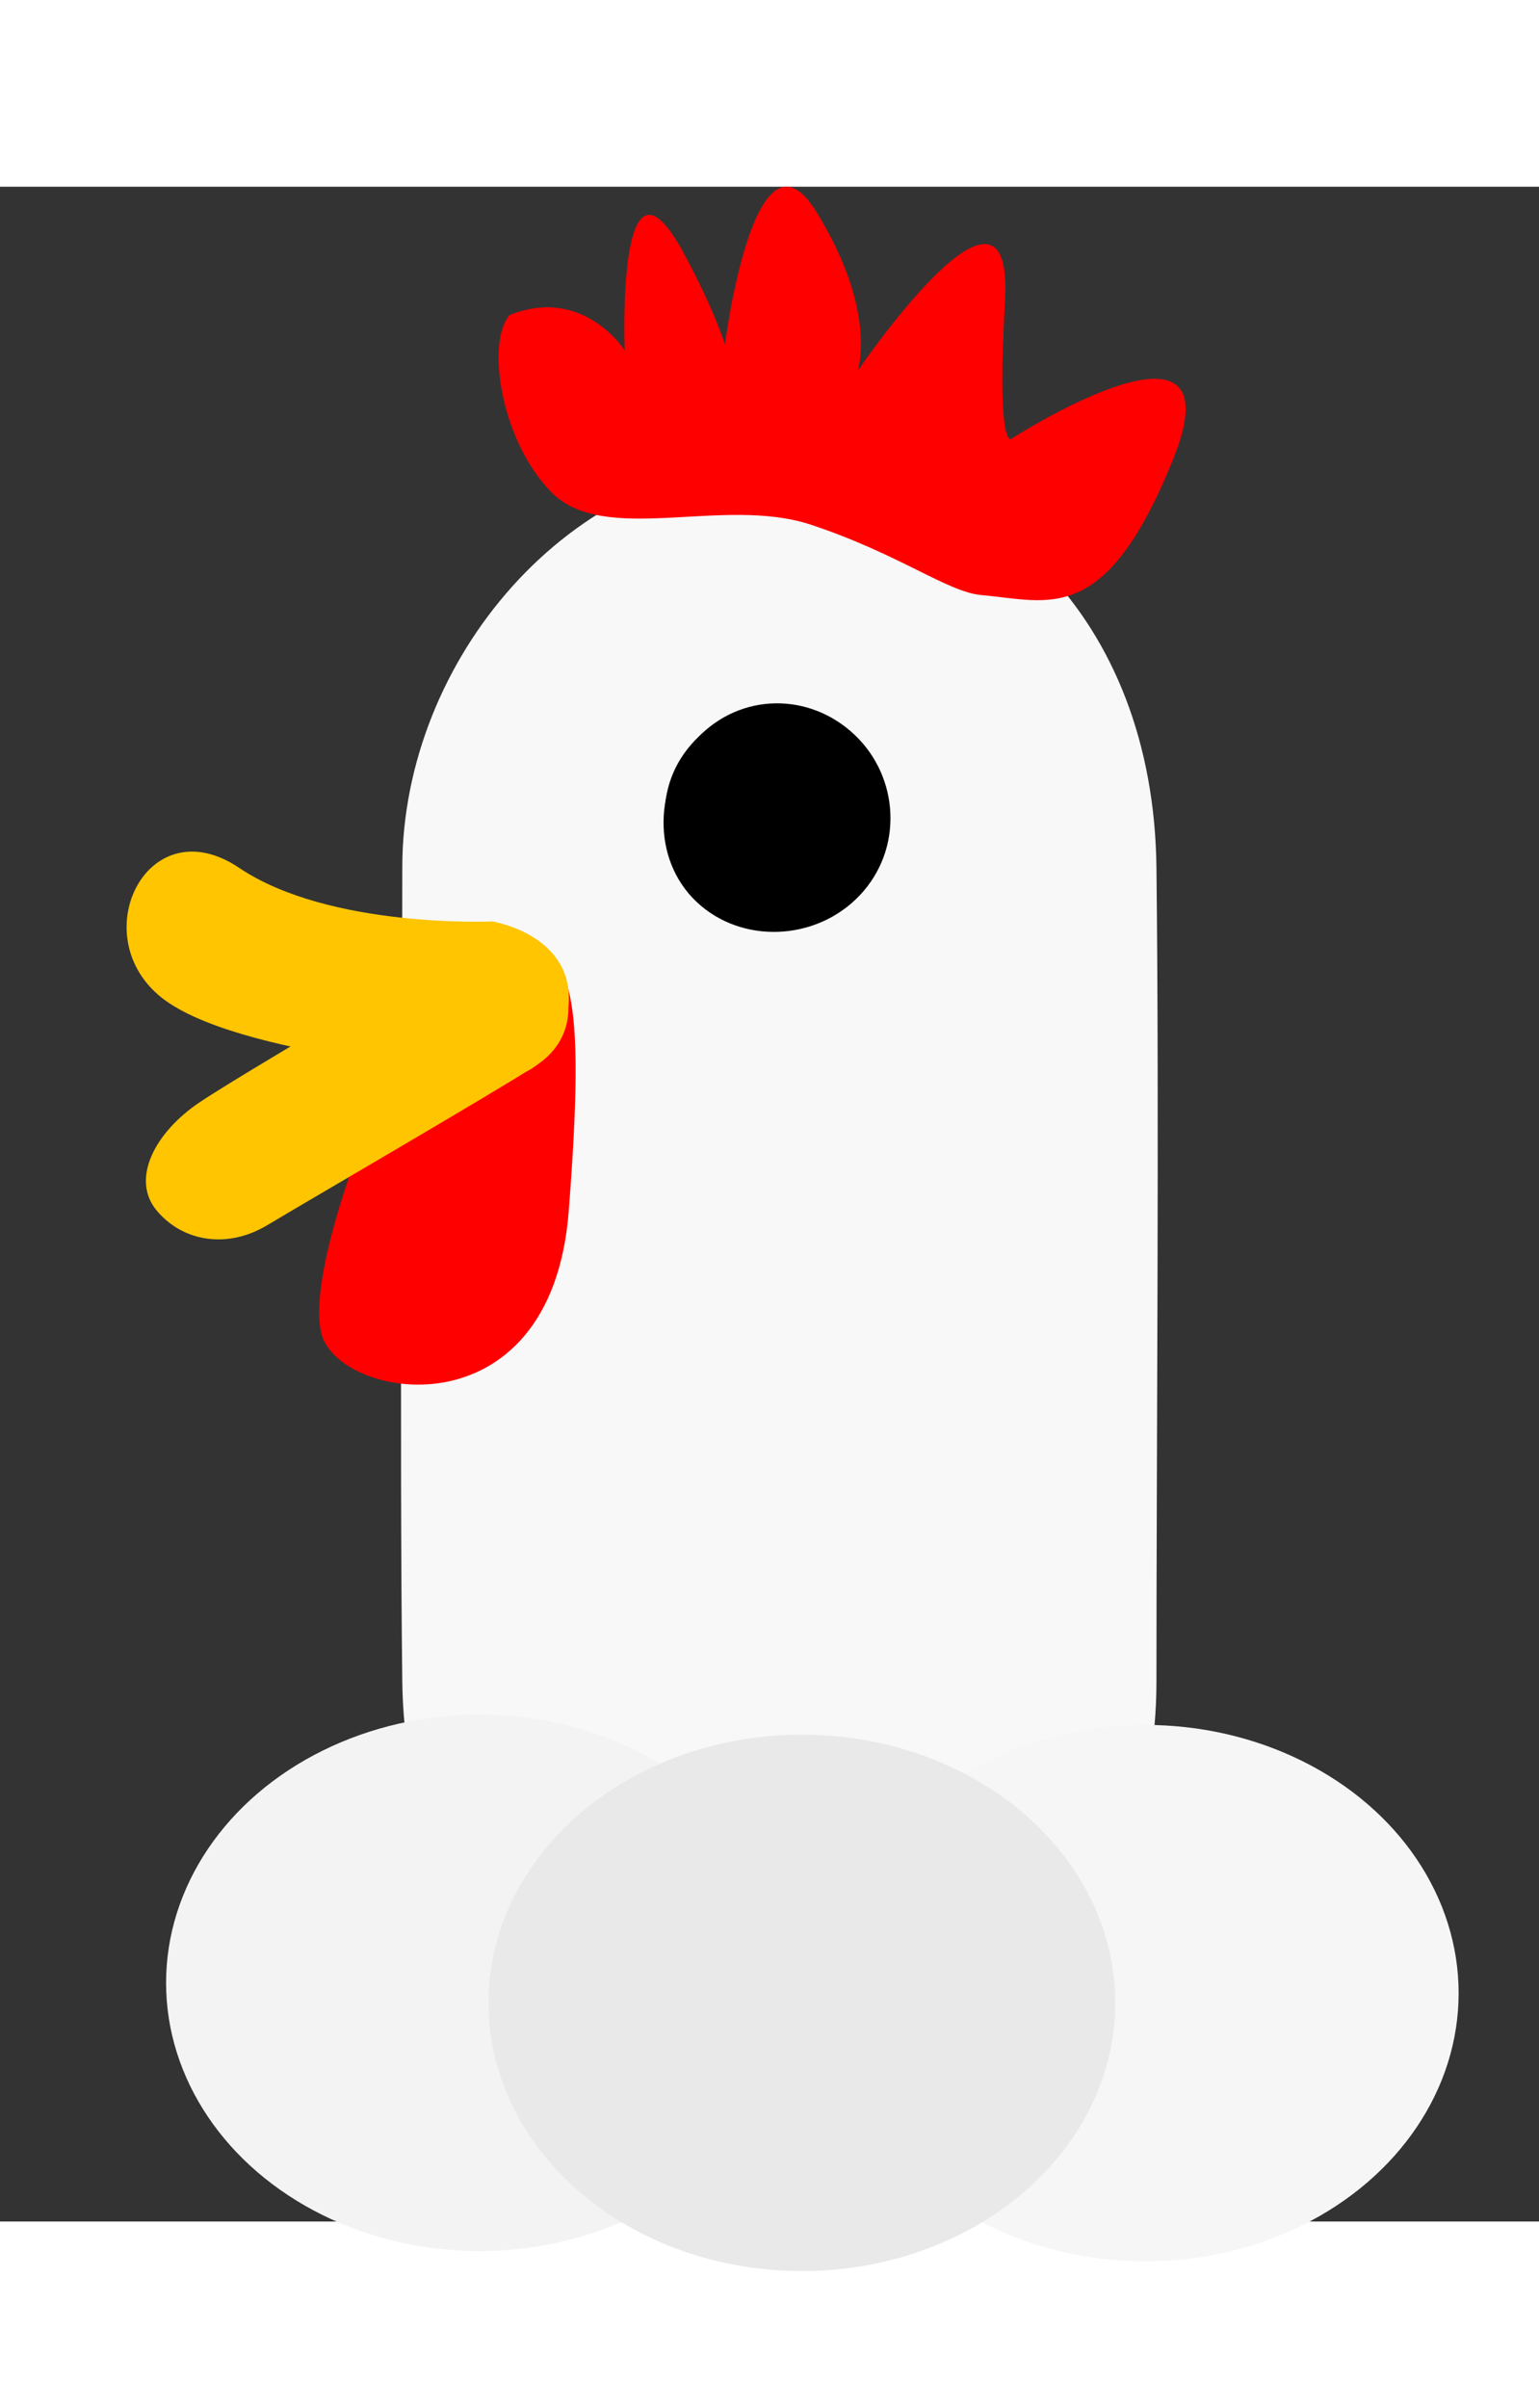 <?xml version="1.0" encoding="utf-8"?>
<!-- Created with Inkscape (http://www.inkscape.org/) --><svg:svg height="164.623mm" id="svg1" inkscape:export-filename="../../../Documents/Projects/VSCodeProjects/svg_morph/chicken_anim_start.svg" inkscape:export-xdpi="96" inkscape:export-ydpi="96" inkscape:version="1.3.2 (091e20e, 2023-11-25)" sodipodi:docname="chicken_anim_start.svg" version="1.1" viewBox="-53 -10 121.569 160.706" width="105.22mm" xmlns="http://www.w3.org/2000/svg" xmlns:inkscape="http://www.inkscape.org/namespaces/inkscape" xmlns:sodipodi="http://sodipodi.sourceforge.net/DTD/sodipodi-0.dtd" xmlns:svg="http://www.w3.org/2000/svg">
<svg:rect x="-53" y="-10" width="121.569" height="160.706" fill="#333333" stroke="none"/>
<sodipodi:namedview bordercolor="#eeeeee" borderopacity="1" id="namedview1" inkscape:current-layer="layer1" inkscape:cx="218.76506" inkscape:cy="339.59372" inkscape:deskcolor="#505050" inkscape:document-units="mm" inkscape:pagecheckerboard="0" inkscape:pageopacity="0" inkscape:showpageshadow="0" inkscape:window-height="1387" inkscape:window-maximized="0" inkscape:window-width="1728" inkscape:window-x="3160" inkscape:window-y="25" inkscape:zoom="3.2980586" pagecolor="#505050"/>
<svg:defs id="defs1"/>
<svg:g id="chicken" inkscape:groupmode="layer" inkscape:label="Ebene 1" transform="translate(-108.214,-40.857)">
<svg:path d="m 116.778,52.479 c 16.501,0 29.559,12.381 29.786,32.15 0.227,19.769 0,45.551 0,64.299 0,18.748 -13.284,32.15 -29.786,32.15 -16.501,0 -29.559,-13.26 -29.786,-32.15 -0.227,-18.889 0,-47.906 0,-64.299 0,-16.393 13.284,-32.15 29.786,-32.15 z" id="rect1" inkscape:label="Body" sodipodi:nodetypes="szzszzs" style="fill:#f8f8f8;stroke-width:0.275"><animate attributeName="d" begin="0s" calcMode="spline" dur="0.5s" fill="freeze" keySplines="1 0 .5 .5" repeatCount="1" values="m 116.778,52.479 c 16.501,0 29.559,12.381 29.786,32.15 0.227,19.769 0,45.551 0,64.299 0,18.748 -13.284,32.15 -29.786,32.15 -16.501,0 -29.559,-13.26 -29.786,-32.15 -0.227,-18.889 0,-47.906 0,-64.299 0,-16.393 13.284,-32.15 29.786,-32.15 z;m 99.76,61.556 c 16.1,-3.615 28.651,9.431 36.139,27.384 7.488,17.954 10.665,41.24 10.665,59.988 0,18.748 -13.284,32.15 -29.786,32.15 -16.501,0 -24.567,-11.445 -24.794,-30.334 C 91.758,131.854 85.178,111.233 80.866,94.84 76.555,78.446 82.578,65.413 99.76,61.556 Z"/></svg:path>
<svg:ellipse cx="93.089" cy="172.714" id="path5-6-1" inkscape:label="BodyL" rx="24.756" ry="21.185" style="fill:#f3f3f3;fill-opacity:1;stroke-width:0.265"/>
<svg:ellipse cx="145.678" cy="173.528" id="path5" inkscape:label="BodyR" rx="24.756" ry="21.185" style="fill:#f6f6f6;fill-opacity:1;stroke-width:0.265"/>
<svg:ellipse cx="118.555" cy="174.295" id="path5-6" inkscape:label="BodyM" rx="24.756" ry="21.185" style="fill:#e9e9e9;fill-opacity:1;stroke-width:0.265"/>
<svg:path d="m 100.138,111.782 c -1.397,17.932 -18.397,14.904 -19.562,9.548 -1.164,-5.356 4.84,-19.462 6.055,-21.891 1.63,-3.26 5.473,-8.849 9.548,-8.617 4.075,0.233 5.356,3.027 3.959,20.959 z" id="path4" inkscape:label="LowerRedThingy" sodipodi:nodetypes="zsszz" style="fill:#ff0000;fill-opacity:1;stroke-width:0.265"><animate attributeName="d" begin="0s" calcMode="spline" dur="0.5s" fill="freeze" keySplines="1 0 .5 .5" repeatCount="1" values="m 100.138,111.782 c -1.397,17.932 -18.397,14.904 -19.562,9.548 -1.164,-5.356 4.84,-19.462 6.055,-21.891 1.63,-3.26 5.473,-8.849 9.548,-8.617 4.075,0.233 5.356,3.027 3.959,20.959 z;m 96.053,114.958 c -1.397,17.932 -17.036,21.485 -18.2,16.128 -1.164,-5.356 3.479,-26.042 4.693,-28.471 1.63,-3.26 5.473,-8.849 9.548,-8.617 4.075,0.233 5.356,3.027 3.959,20.959 z"/></svg:path>
<svg:path d="m 74.107,84.653 c 7.154,4.814 20.019,4.23 20.019,4.23 3.265,0.69 6.023,2.686 6.023,6.023 v 10e-7 c 0,3.337 -2.854,7.069 -6.023,6.023 0,0 -20.561,-1.243 -26.369,-6.209 -5.808,-4.966 -0.803,-14.882 6.35,-10.067 z" id="rect2" inkscape:label="MouthUpper" sodipodi:nodetypes="zsssszz" style="fill:#ffc500;stroke-width:0.286"><animate attributeName="d" begin="0s" calcMode="spline" dur="0.5s" fill="freeze" keySplines="1 0 .5 .5" repeatCount="1" values="m 74.107,84.653 c 7.154,4.814 20.019,4.23 20.019,4.23 3.265,0.69 6.023,2.686 6.023,6.023 v 10e-7 c 0,3.337 -2.854,7.069 -6.023,6.023 0,0 -20.561,-1.243 -26.369,-6.209 -5.808,-4.966 -0.803,-14.882 6.35,-10.067 z;m 63.669,93.276 c 7.38,-2.22 26.372,-1.215 26.372,-1.215 3.265,0.69 6.023,2.686 6.023,6.023 v 10e-7 c 0,3.337 -2.854,7.069 -6.023,6.023 0,0 -15.342,-1.016 -23.873,0.825 -8.531,1.841 -9.879,-9.436 -2.499,-11.655 z"/></svg:path>
<svg:path d="m 95.48,40.987 c 5.822,-2.329 9.082,2.795 9.082,2.795 0,0 -0.693,-17.568 4.658,-7.685 2.437,4.502 3.26,7.219 3.26,7.219 0,0 2.329,-18.397 7.219,-10.48 4.89,7.918 3.26,12.575 3.26,12.575 0,0 12.343,-18.165 11.644,-5.589 -0.699,12.575 0.585,10.893 0.585,10.893 0,0 18.045,-11.592 12.689,1.682 -5.356,13.274 -9.781,11.178 -15.137,10.712 -2.678,-0.233 -6.521,-3.26 -13.478,-5.56 -6.957,-2.3 -16.331,1.717 -20.522,-2.591 -4.021,-4.133 -5.123,-11.877 -3.26,-13.973 z" id="path3" inkscape:label="UpperRedThingy" sodipodi:nodetypes="ccscscscssssc" style="fill:#ff0000;fill-opacity:1;stroke-width:0.265"><animate attributeName="d" begin="0s" calcMode="spline" dur="0.5s" fill="freeze" keySplines="1 0 .5 .5" repeatCount="1" values="m 95.48,40.987 c 5.822,-2.329 9.082,2.795 9.082,2.795 0,0 -0.693,-17.568 4.658,-7.685 2.437,4.502 3.26,7.219 3.26,7.219 0,0 2.329,-18.397 7.219,-10.48 4.89,7.918 3.26,12.575 3.26,12.575 0,0 12.343,-18.165 11.644,-5.589 -0.699,12.575 0.585,10.893 0.585,10.893 0,0 18.045,-11.592 12.689,1.682 -5.356,13.274 -9.781,11.178 -15.137,10.712 -2.678,-0.233 -6.521,-3.26 -13.478,-5.56 -6.957,-2.3 -16.331,1.717 -20.522,-2.591 -4.021,-4.133 -5.123,-11.877 -3.26,-13.973 z;m 81.18,56.011 c 5.309,-3.336 8.075,-0.923 8.075,-0.923 0,0 -3.338,-4.917 2.749,-6.354 3.165,-0.747 4.957,4.475 4.957,4.475 0,0 -2.698,-7.082 6.583,-6.386 4.417,0.331 4.103,6.567 4.103,6.567 0,0 3.984,-8.747 9.544,-4.865 3.321,2.318 3.211,8.342 3.211,8.342 0,0 8.699,-6.184 10.289,0.966 0.949,4.268 -5.347,11.164 -10.7,11.667 -2.676,0.252 -6.546,-2.491 -13.803,-3.504 -7.257,-1.014 -15.757,4.621 -20.654,1.135 -4.697,-3.344 -5.81,-8.722 -4.354,-11.118 z"/></svg:path>
<svg:path d="m 122.135,75.369 c 3.499,3.412 4.178,7.955 0.676,11.546 -3.502,3.591 -8.724,3.509 -12.223,0.097 -3.499,-3.412 -3.951,-8.863 -0.449,-12.454 3.502,-3.591 8.497,-2.602 11.996,0.811 z" id="path2" inkscape:label="Eye1" sodipodi:nodetypes="ccccc" style="display:inline;stroke-width:0.265"><animate attributeName="d" begin="0s" calcMode="spline" dur="0.5s" fill="freeze" keySplines="1 0 .5 .5" repeatCount="1" values="m 122.135,75.369 c 3.499,3.412 4.178,7.955 0.676,11.546 -3.502,3.591 -8.724,3.509 -12.223,0.097 -3.499,-3.412 -3.951,-8.863 -0.449,-12.454 3.502,-3.591 8.497,-2.602 11.996,0.811 z;m 107.613,77.412 c 3.499,3.412 8.262,5.232 4.76,8.823 -3.502,3.591 -5.547,-0.575 -9.046,-3.987 -3.499,-3.412 -7.127,-4.778 -3.626,-8.369 3.502,-3.591 4.412,0.121 7.911,3.533 z"/></svg:path>
<svg:path d="m 122.715,74.138 c 3.551,3.358 3.863,9.035 0.417,12.679 -3.446,3.645 -9.346,3.877 -12.897,0.519 -3.551,-3.358 -3.409,-9.262 0.037,-12.906 3.446,-3.645 8.892,-3.65 12.443,-0.292 z" id="path2-2" inkscape:label="Eye2" sodipodi:nodetypes="sssss" style="display:inline;stroke-width:0.265"><animate attributeName="d" begin="0s" calcMode="spline" dur="0.5s" fill="freeze" keySplines="1 0 .5 .5" repeatCount="1" values="m 122.715,74.138 c 3.551,3.358 3.863,9.035 0.417,12.679 -3.446,3.645 -9.346,3.877 -12.897,0.519 -3.551,-3.358 -3.409,-9.262 0.037,-12.906 3.446,-3.645 8.892,-3.65 12.443,-0.292 z;m 112.277,73.457 c 3.551,3.358 -0.221,4.27 -3.667,7.914 -3.446,3.645 -5.261,8.642 -8.813,5.284 -3.551,-3.358 1.129,-5.177 4.575,-8.822 3.446,-3.645 4.354,-7.735 7.905,-4.377 z"/></svg:path>
<svg:path d="m 90.026,91.635 c 1.385,-0.97 7.637,-1.724 9.118,0.722 1.481,2.446 1.505,5.884 -1.569,7.889 -3.075,2.004 -18.151,10.765 -21.243,12.624 -3.092,1.859 -6.602,1.367 -8.716,-1.123 -2.115,-2.49 -0.183,-6.216 3.414,-8.611 3.597,-2.395 17.611,-10.531 18.997,-11.501 z" id="rect2-8" inkscape:label="MouthLower" sodipodi:nodetypes="ccccccc" style="fill:#ffc500;stroke-width:0.273"><animate attributeName="d" begin="0s" calcMode="spline" dur="0.5s" fill="freeze" keySplines="1 0 .5 .5" repeatCount="1" values="m 90.026,91.635 c 1.385,-0.97 7.637,-1.724 9.118,0.722 1.481,2.446 1.505,5.884 -1.569,7.889 -3.075,2.004 -18.151,10.765 -21.243,12.624 -3.092,1.859 -6.602,1.367 -8.716,-1.123 -2.115,-2.49 -0.183,-6.216 3.414,-8.611 3.597,-2.395 17.611,-10.531 18.997,-11.501 z;m 86.168,95.039 c 1.385,-0.97 7.637,-1.724 9.118,0.722 1.481,2.446 1.505,5.885 -1.569,7.889 -3.075,2.004 -18.151,10.765 -21.243,12.624 -3.092,1.859 -6.602,1.367 -8.716,-1.123 -2.115,-2.49 -0.183,-6.216 3.414,-8.611 3.597,-2.395 17.611,-10.531 18.997,-11.501 z"/></svg:path>
</svg:g>
</svg:svg>